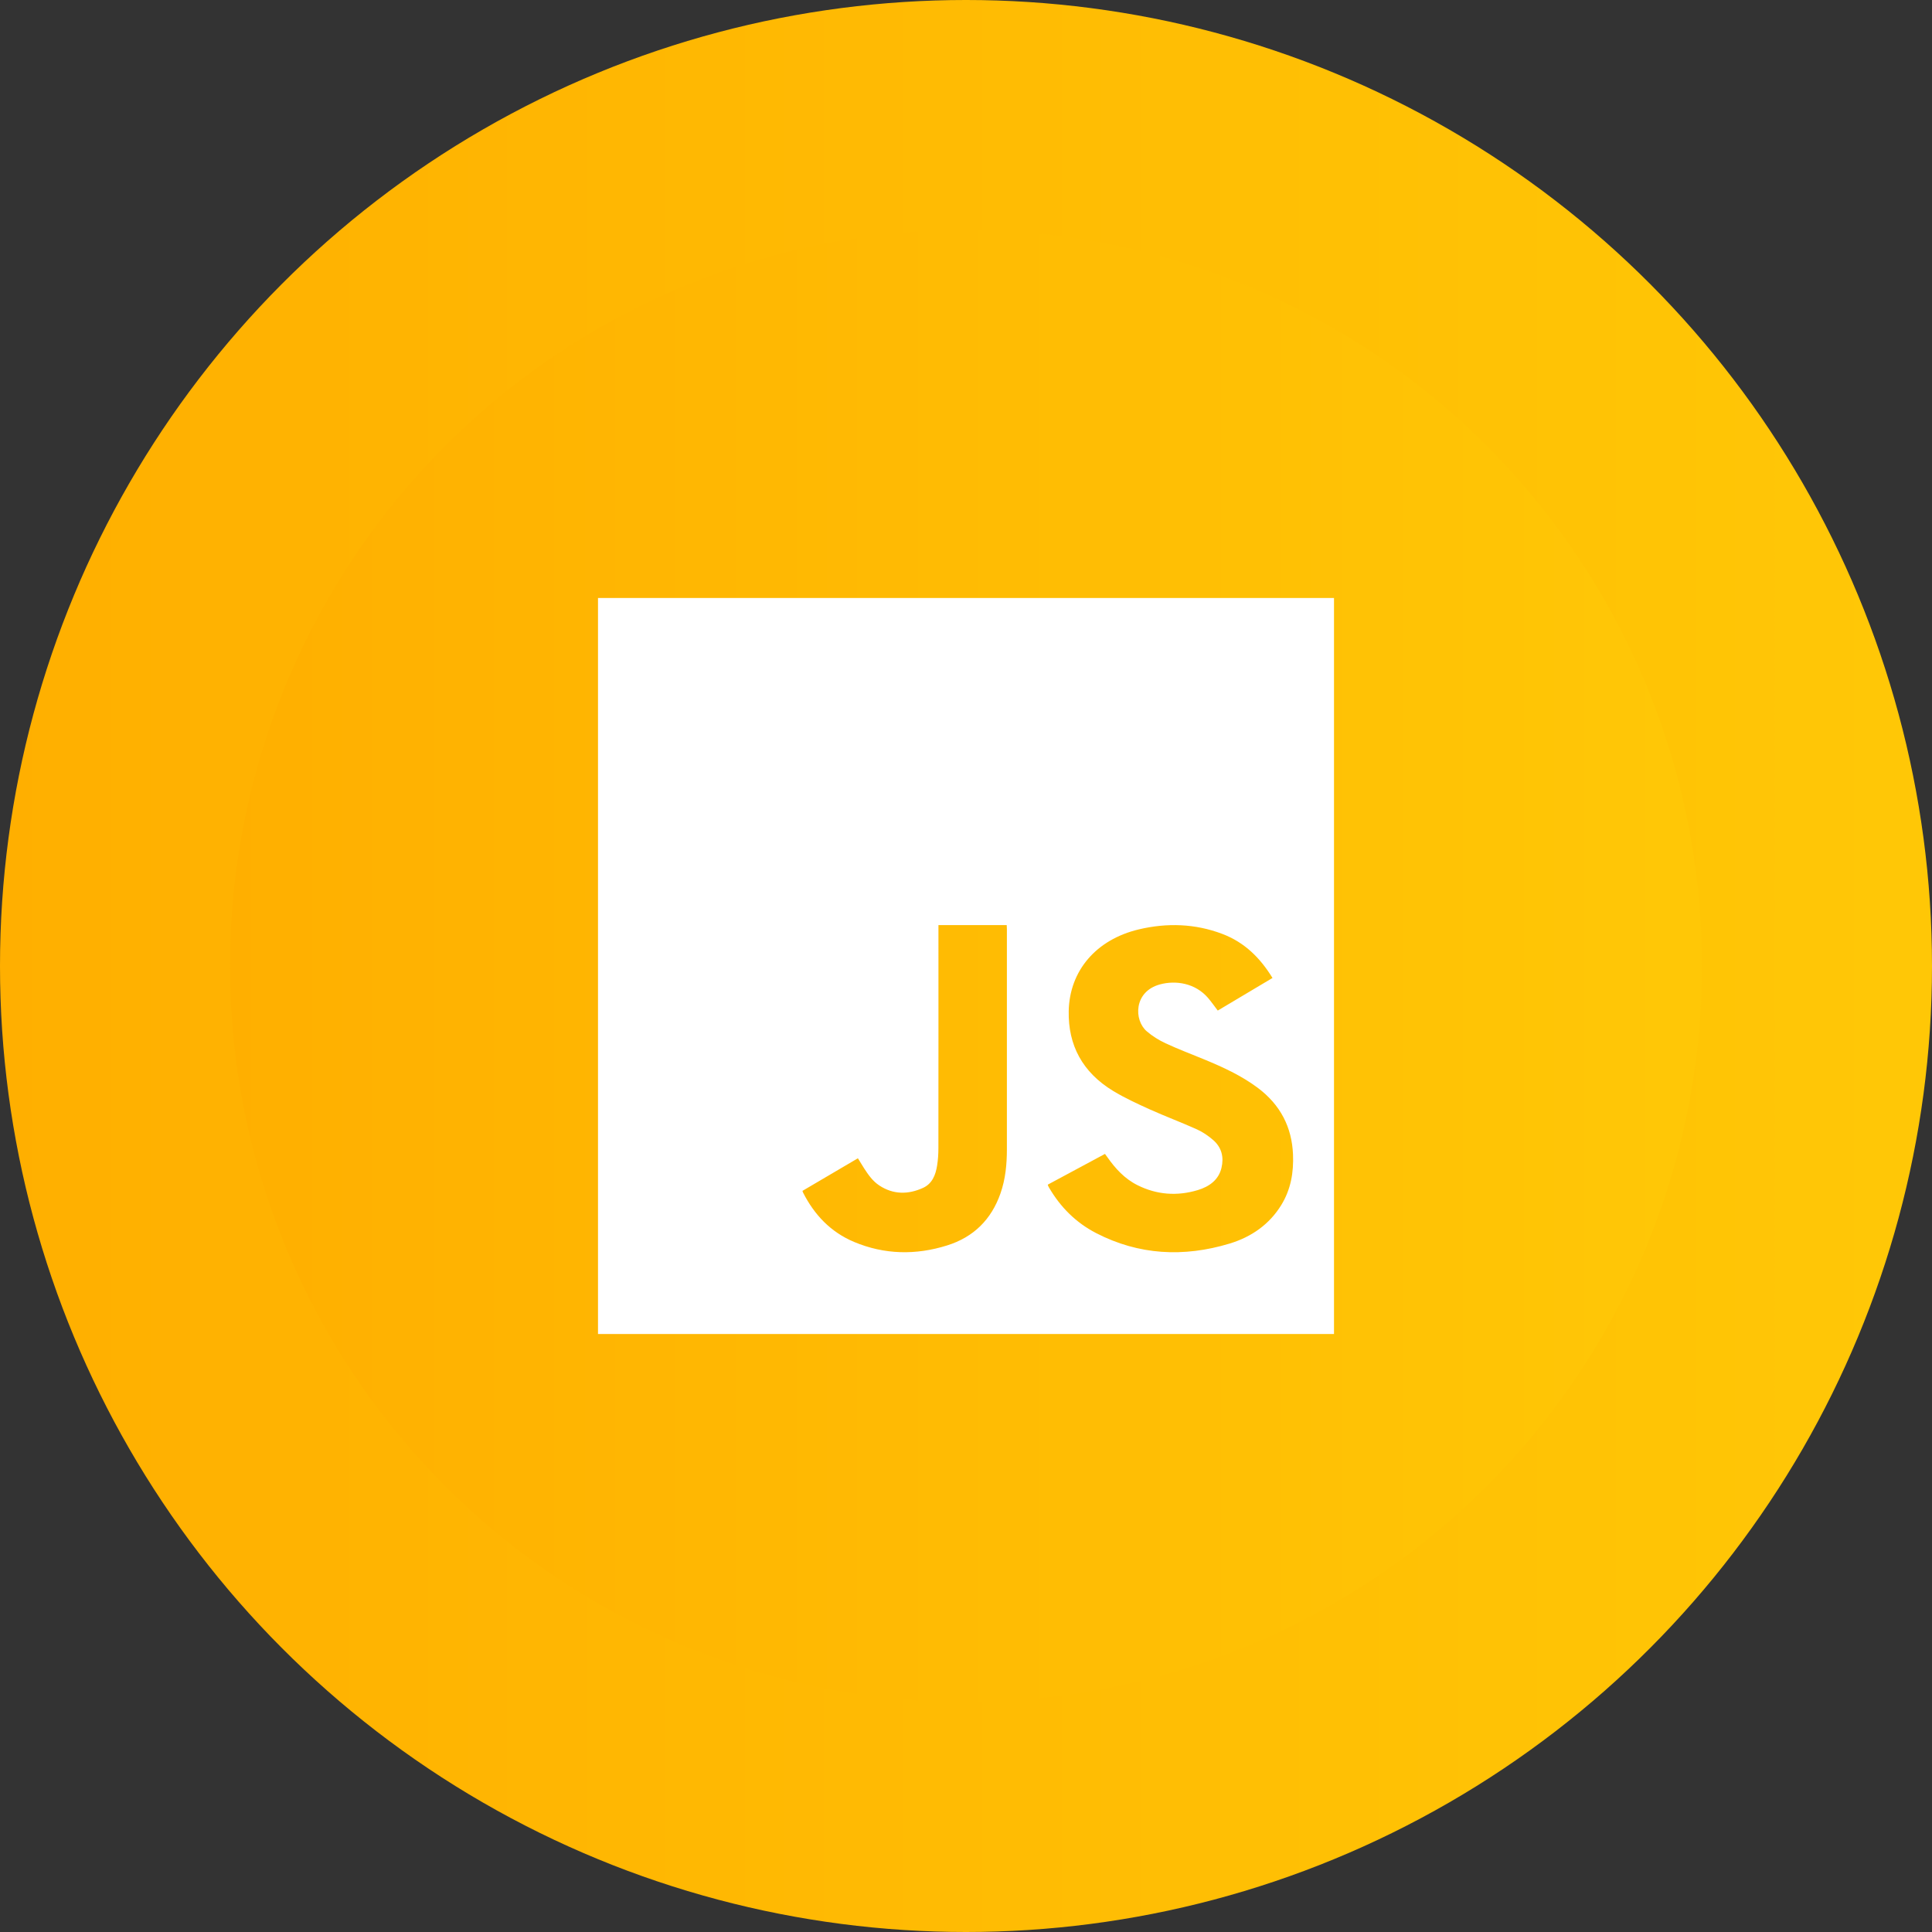<svg xmlns="http://www.w3.org/2000/svg" width="42" height="42" viewBox="0 0 42 42">
  <rect x="0" y="0" width="42" height="42" fill="#333333" stroke="none"/>
  <defs>
    <linearGradient id="javascript-a" x1="97.619%" x2="0%" y1="50%" y2="50%">
      <stop offset="0%" stop-color="#FFC706"/>
      <stop offset="100%" stop-color="#FFAF00"/>
    </linearGradient>
  </defs>
  <g fill="none" fill-rule="evenodd">
    <circle cx="21" cy="21" r="21" fill="url(#javascript-a)" />
    <circle cx="21" cy="21" r="16" fill="url(#javascript-a)"/>
    <path fill="#FFF" d="M14.854,13.196 C14.598,13.613 14.211,13.889 13.728,14.035 C12.731,14.336 11.756,14.285 10.83,13.807 C10.384,13.577 10.051,13.237 9.808,12.822 C9.799,12.807 9.791,12.792 9.784,12.777 C9.782,12.773 9.781,12.768 9.778,12.753 C10.191,12.531 10.603,12.309 11.021,12.085 C11.042,12.114 11.059,12.137 11.076,12.16 C11.248,12.404 11.448,12.625 11.729,12.765 C12.147,12.974 12.588,13.007 13.037,12.872 C13.294,12.795 13.493,12.646 13.554,12.388 C13.608,12.161 13.562,11.948 13.374,11.784 C13.269,11.693 13.149,11.61 13.021,11.552 C12.682,11.399 12.33,11.268 11.99,11.115 C11.721,10.993 11.45,10.868 11.2,10.717 C10.53,10.31 10.219,9.721 10.233,8.98 C10.25,8.106 10.826,7.425 11.757,7.204 C12.369,7.059 12.98,7.078 13.571,7.302 C14.063,7.488 14.4,7.832 14.663,8.26 C14.263,8.499 13.868,8.734 13.473,8.969 C13.401,8.875 13.338,8.784 13.266,8.699 C12.985,8.368 12.555,8.308 12.217,8.4 C11.644,8.555 11.646,9.178 11.931,9.421 C12.051,9.524 12.192,9.612 12.338,9.68 C12.611,9.807 12.895,9.914 13.174,10.029 C13.584,10.198 13.985,10.382 14.338,10.645 C14.838,11.018 15.084,11.506 15.109,12.097 C15.125,12.484 15.063,12.855 14.854,13.196 L14.854,13.196 Z M8.749,12.945 C8.552,13.507 8.169,13.894 7.588,14.075 C6.909,14.288 6.229,14.276 5.568,13.999 C5.058,13.785 4.704,13.409 4.46,12.93 C4.454,12.919 4.451,12.907 4.444,12.889 C4.845,12.654 5.245,12.418 5.65,12.18 C5.697,12.255 5.74,12.327 5.784,12.397 C5.875,12.538 5.971,12.676 6.115,12.771 C6.42,12.972 6.744,12.97 7.065,12.824 C7.267,12.732 7.34,12.54 7.372,12.338 C7.392,12.214 7.4,12.086 7.4,11.96 C7.402,10.382 7.401,8.804 7.401,7.227 L7.401,7.111 L8.885,7.111 C8.886,7.139 8.889,7.167 8.889,7.196 C8.889,8.79 8.889,10.385 8.889,11.98 C8.889,12.308 8.859,12.632 8.749,12.945 L8.749,12.945 Z M0,16 L16,16 L16,0 L0,0 L0,16 Z" transform="translate(13 13)"/>
  </g>
</svg>
